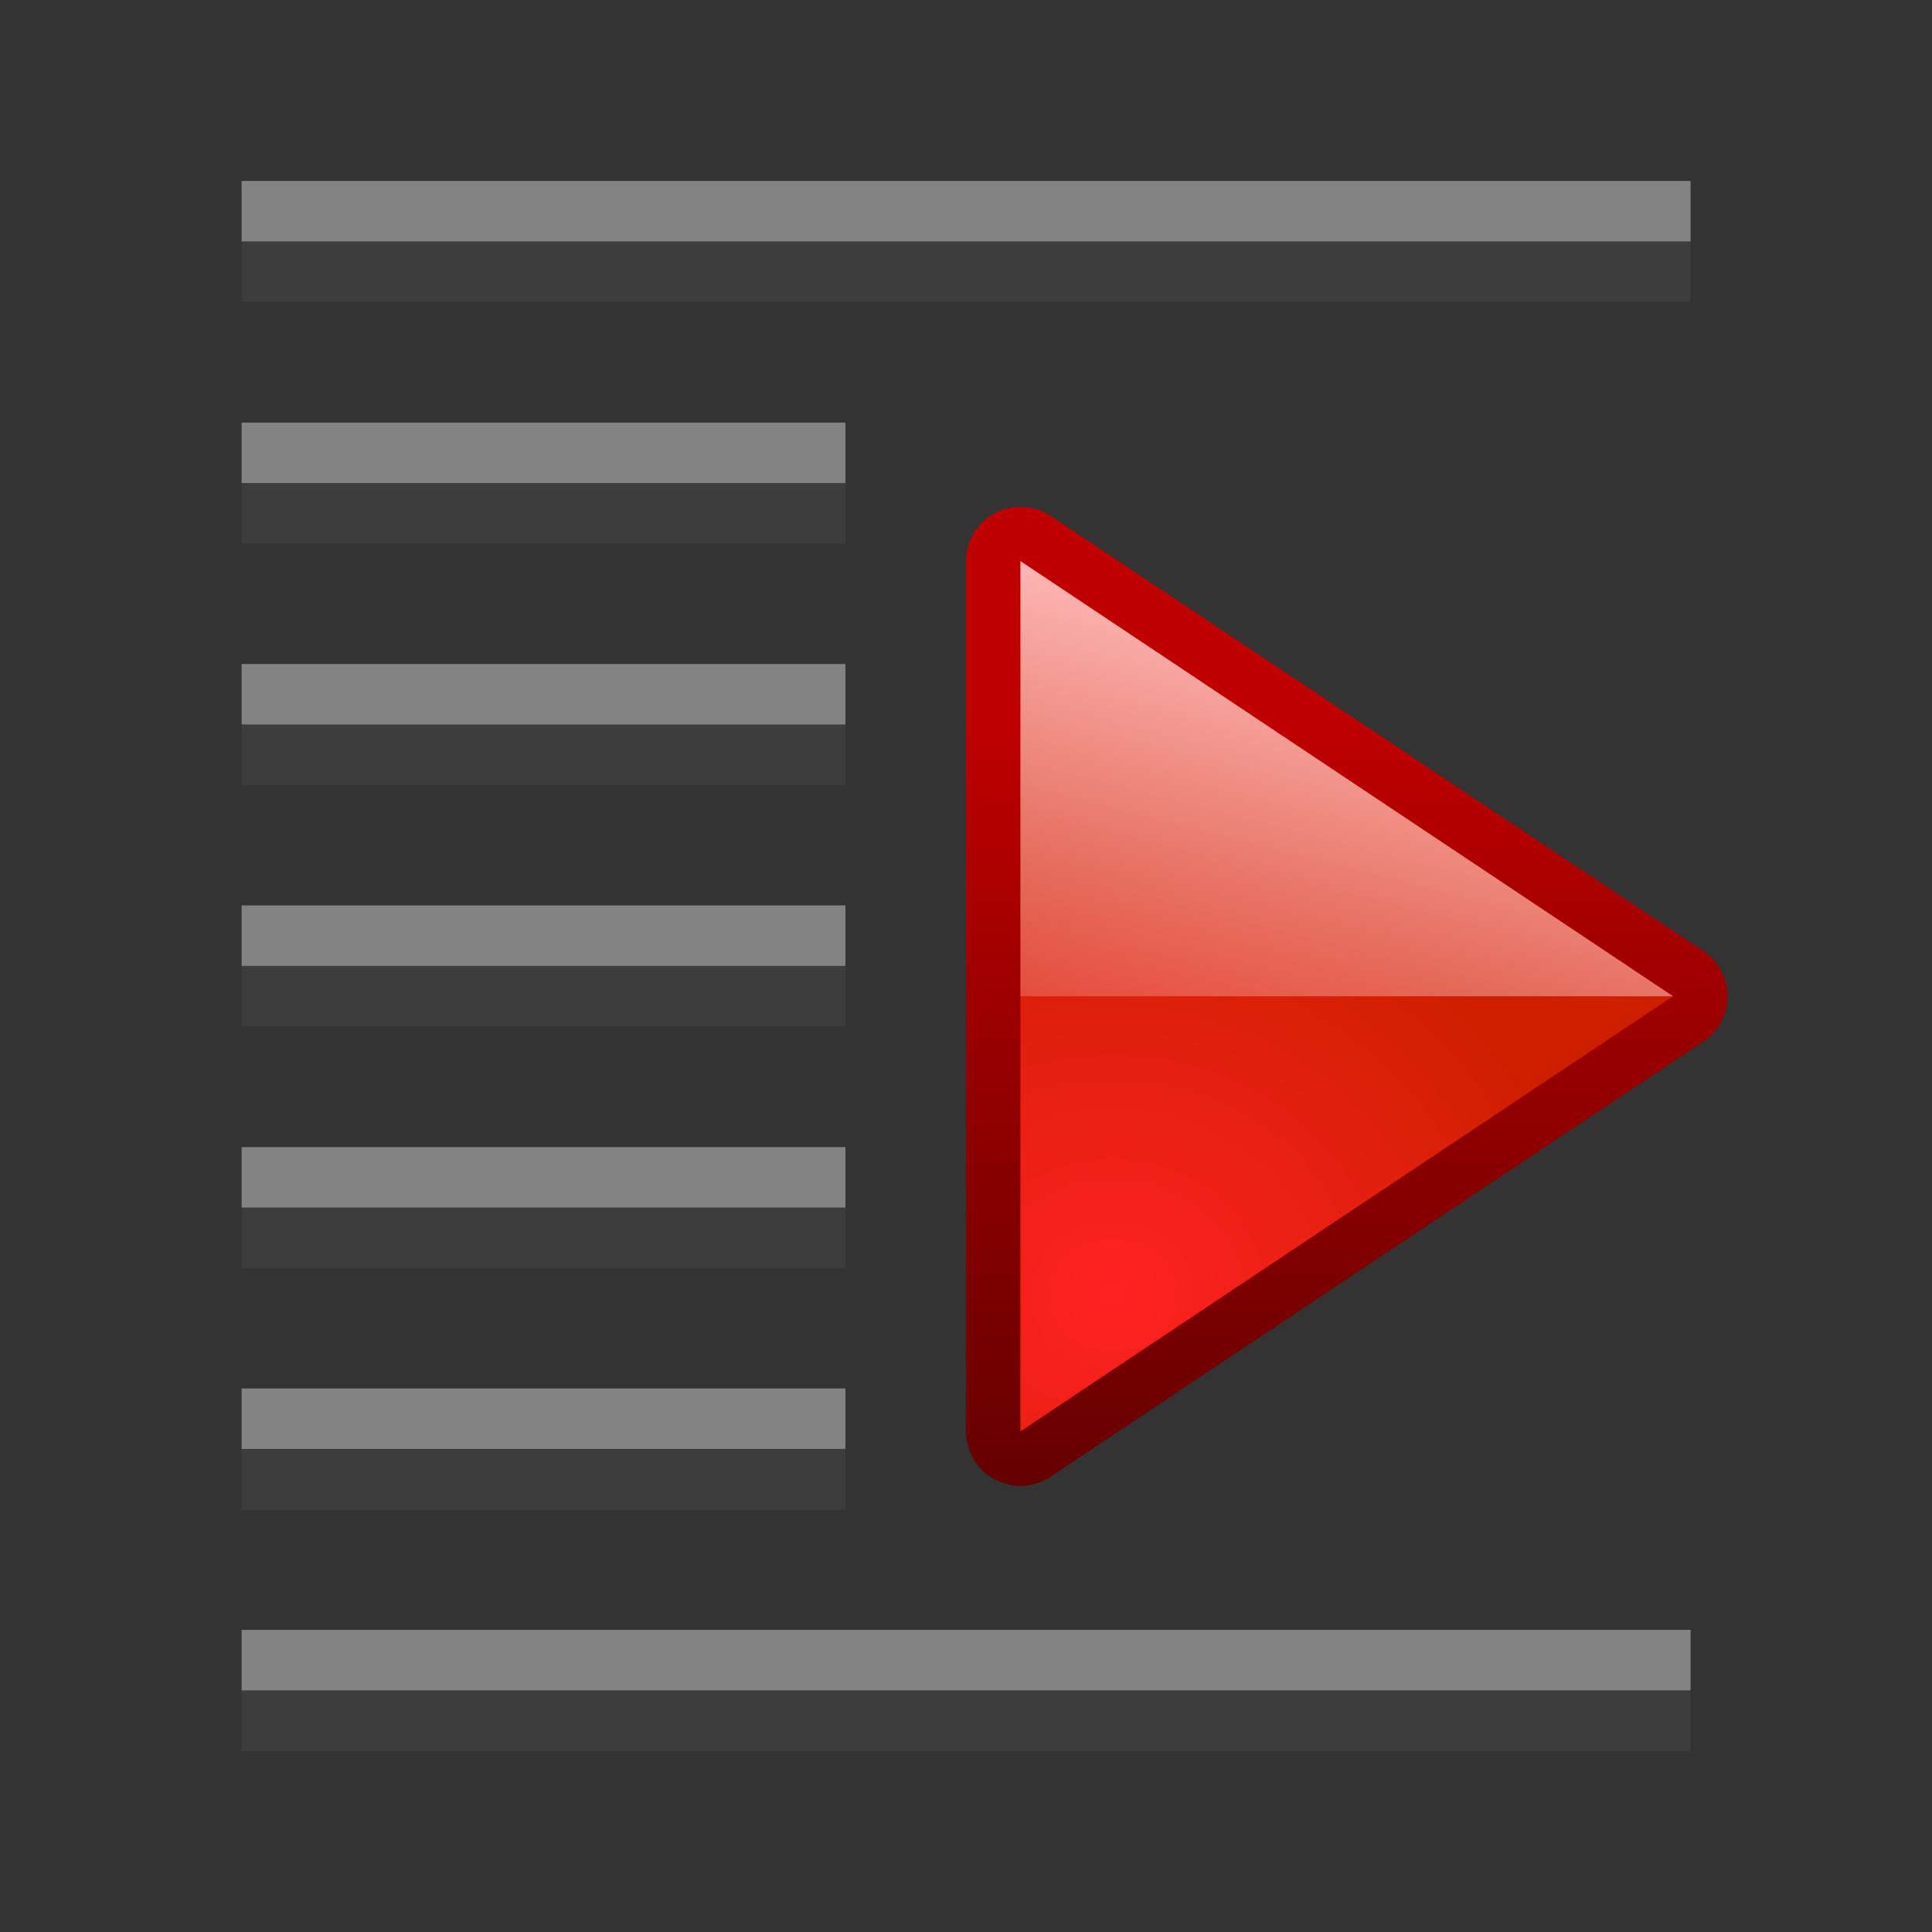 <svg height="32" viewBox="0 0 8.467 8.467" width="32" xmlns="http://www.w3.org/2000/svg" xmlns:xlink="http://www.w3.org/1999/xlink"><rect x="0" y="0" width="8.467" height="8.467" fill="#333333" stroke="none"/><linearGradient id="a" gradientTransform="matrix(.572 0 0 .545 -214.525 -5.131)" gradientUnits="userSpaceOnUse" x1="418" x2="418" y1="535" y2="528"><stop offset="0" stop-color="#590000"/><stop offset="1" stop-color="#bf0000"/></linearGradient><radialGradient id="b" cx="419.194" cy="531.987" gradientTransform="matrix(.858 0 0 .763 -334.359 -120.729)" gradientUnits="userSpaceOnUse" r="2.5"><stop offset="0" stop-color="#f22"/><stop offset="1" stop-color="#cd1f00"/></radialGradient><linearGradient id="c" gradientTransform="matrix(.572 0 0 .545 -214.525 -6.22)" gradientUnits="userSpaceOnUse" x1="418" x2="419.32" y1="529" y2="533.925"><stop offset="0" stop-color="#ffbfbf"/><stop offset="1" stop-color="#ffbfbf" stop-opacity="0"/></linearGradient><g fill="#404040" fill-opacity=".839" stroke-width=".25" transform="matrix(-1 0 0 1 8.467 -0)"><path d="m7.408 2.117h-2.646v.265h2.646z"/><path d="m7.408 3.175h-2.646v.265h2.646z"/><path d="m7.408 4.233h-2.646v.265h2.646z"/><path d="m7.408 6.35h-2.646v.265h2.646z"/><path d="m7.408 5.292h-2.646v.265h2.646z"/><path d="m7.408 7.408h-6.35v.265h6.35z"/><path d="m7.408 1.058h-6.35v.265h6.35z"/></g><g transform="matrix(-1 0 0 1 30.187 -279.5)"><path d="m25.715 281.959-2.86 1.907 2.86 1.907z" fill="none" stroke="url(#a)" stroke-linejoin="round" stroke-width=".477"/><g fill-rule="evenodd"><path d="m25.715 281.959-2.86 1.907 2.86 1.907z" fill="url(#b)"/><path d="m25.715 281.959-2.86 1.907h2.86z" fill="url(#c)"/></g></g><g fill="#fff" fill-opacity=".392" stroke-width=".25" transform="matrix(-1 0 0 1 8.467 -.265)"><path d="m7.408 2.117h-2.646v.265h2.646z"/><path d="m7.408 3.175h-2.646v.265h2.646z"/><path d="m7.408 4.233h-2.646v.265h2.646z"/><path d="m7.408 6.35h-2.646v.265h2.646z"/><path d="m7.408 5.292h-2.646v.265h2.646z"/><path d="m7.408 7.408h-6.35v.265h6.35z"/><path d="m7.408 1.058h-6.35v.265h6.35z"/></g></svg>
